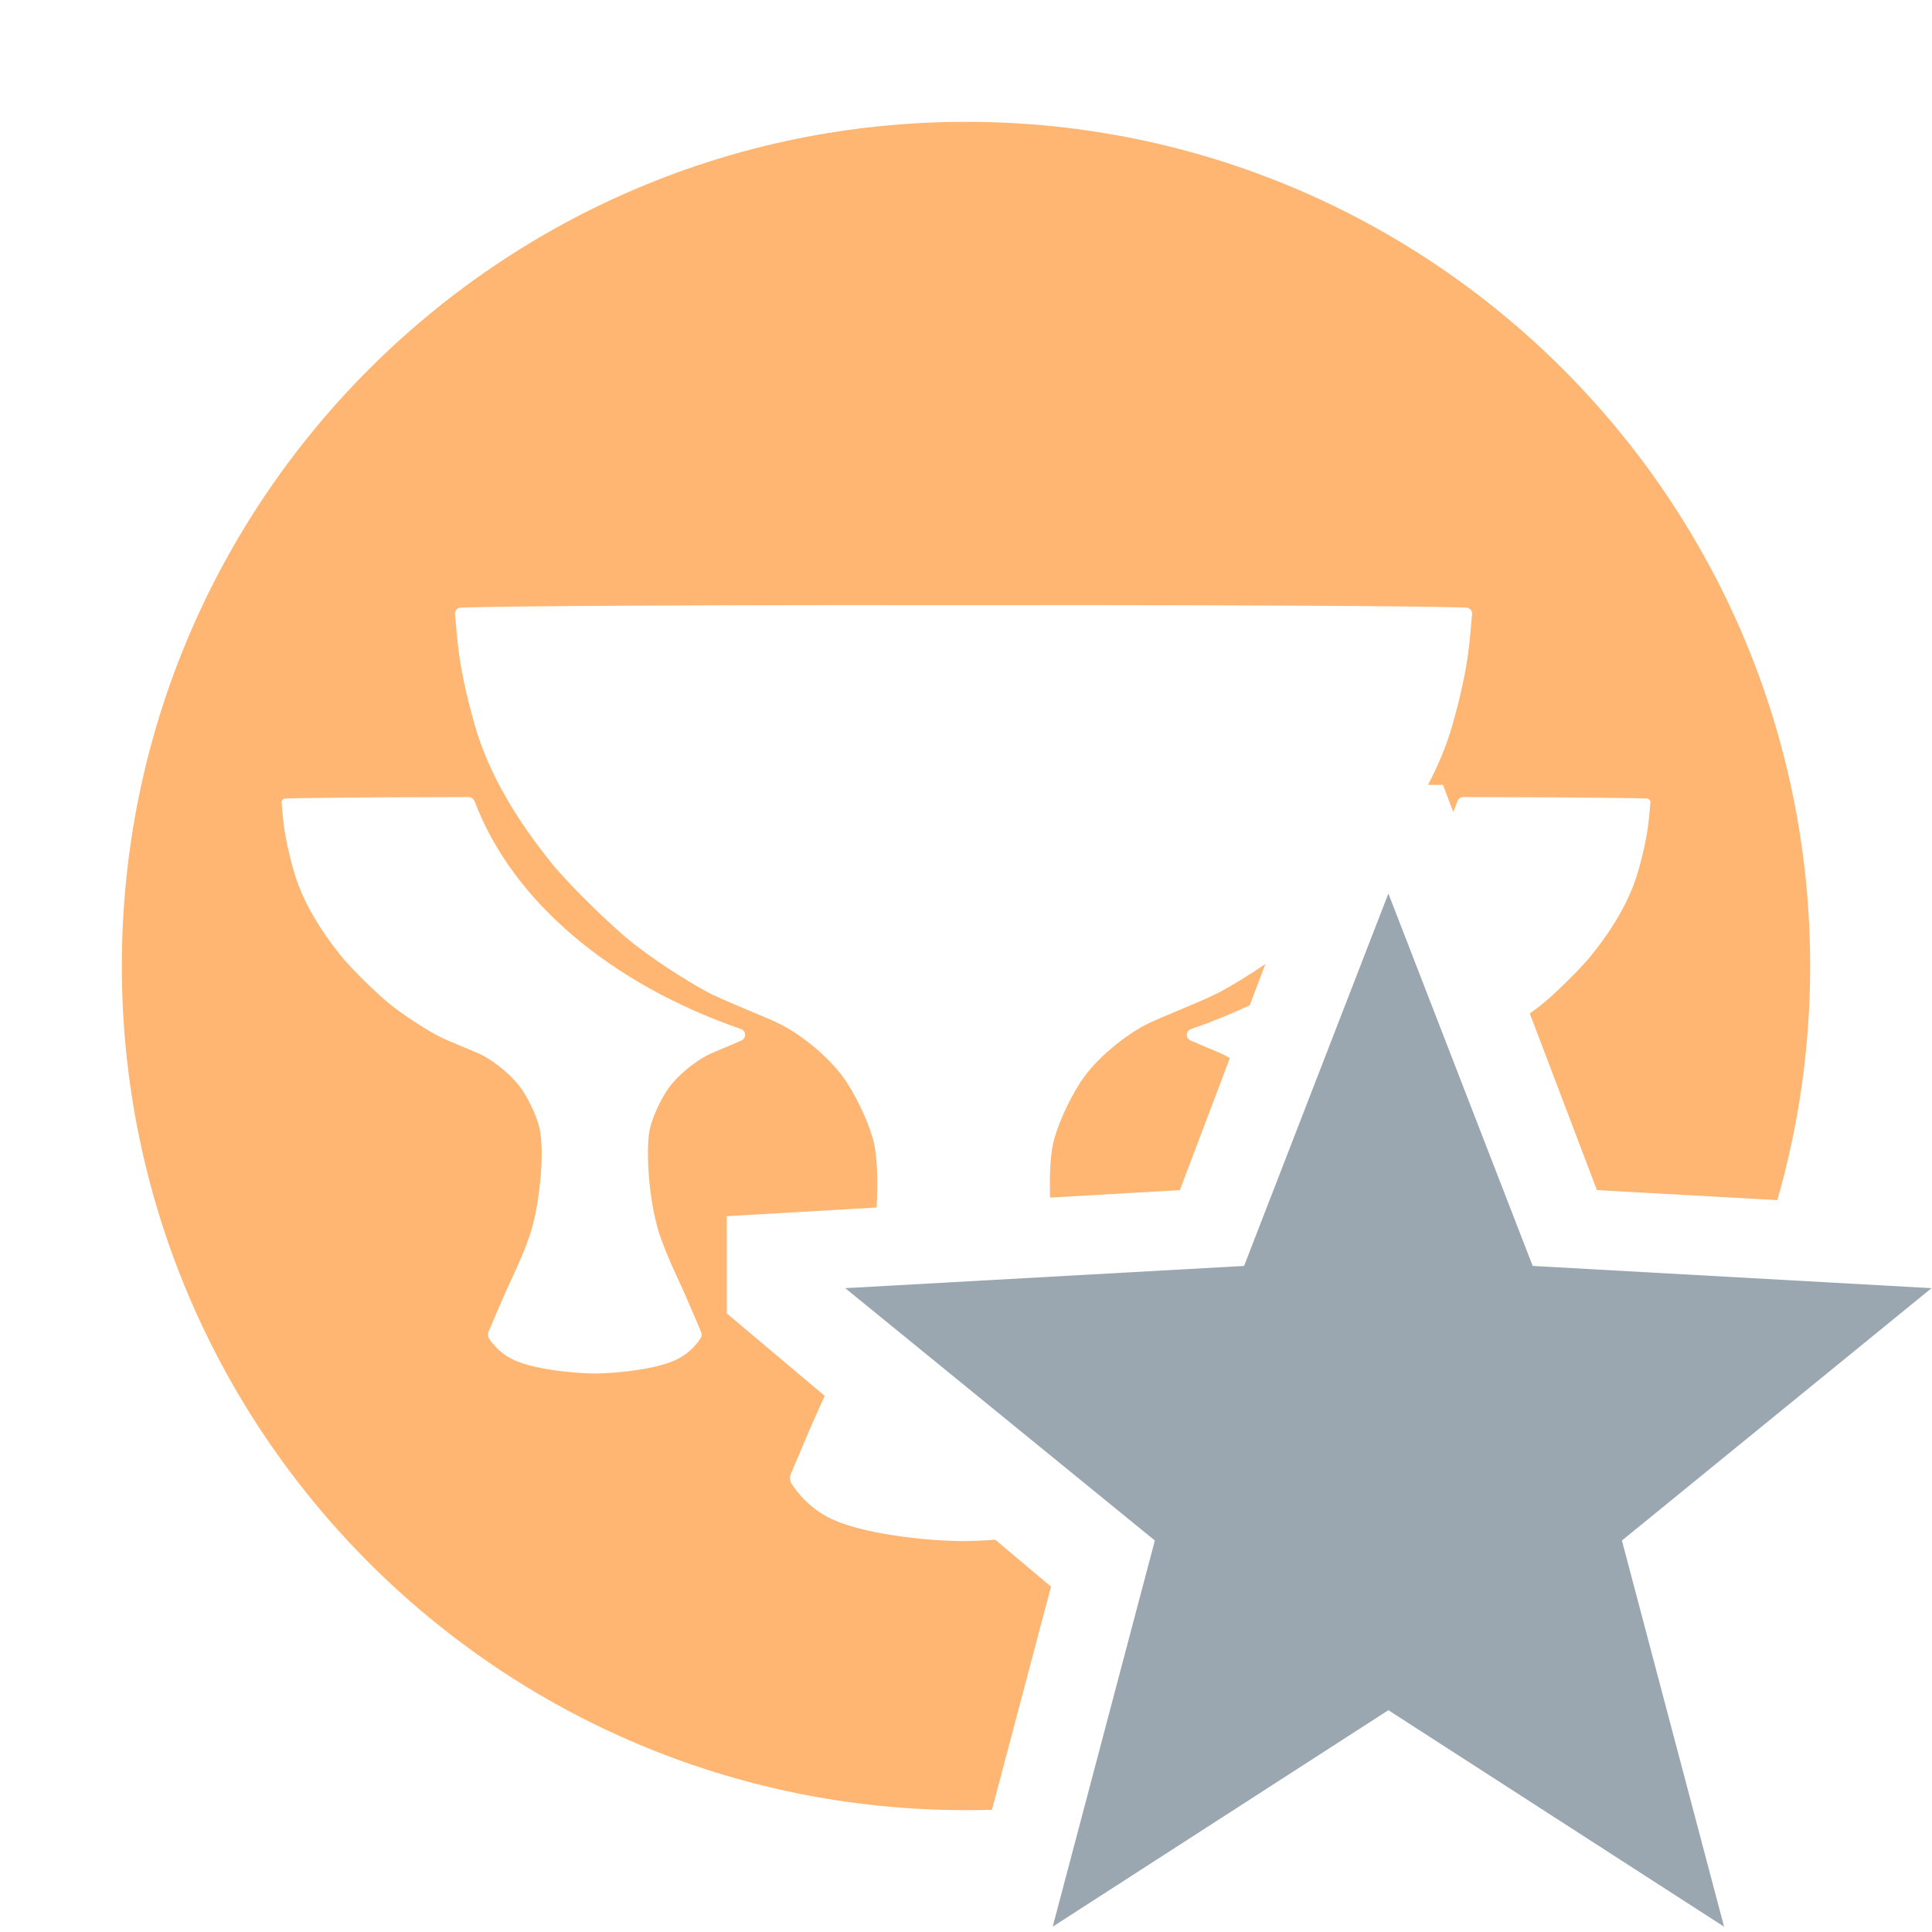 <svg xmlns="http://www.w3.org/2000/svg" width="16" height="16" viewBox="0 0 16 16">
  <g fill="none" fill-rule="evenodd">
    <path fill="#FEB672" fill-rule="nonzero" d="M7.215,13.988 C7.144,13.99 7.072,13.991 7,13.991 C3.139,13.991 0.009,10.861 0.009,7 C0.009,3.139 3.139,0.009 7,0.009 C10.861,0.009 13.991,3.139 13.991,7 C13.991,7.673 13.896,8.323 13.719,8.939 L12.225,8.856 L11.669,7.393 C11.701,7.37 11.731,7.348 11.758,7.327 C11.87,7.239 12.09,7.022 12.176,6.915 C12.342,6.71 12.494,6.47 12.568,6.21 C12.659,5.889 12.656,5.751 12.668,5.647 C12.67,5.63 12.657,5.614 12.639,5.613 C12.55,5.61 12.232,5.603 11.12,5.601 C11.098,5.601 11.078,5.614 11.07,5.635 C11.059,5.665 11.047,5.694 11.035,5.724 L10.95,5.5 L10.826,5.5 C10.91,5.34 10.98,5.174 11.029,5.002 C11.177,4.48 11.172,4.257 11.191,4.088 C11.195,4.059 11.173,4.033 11.144,4.032 C10.963,4.026 10.19,4.009 6.98,4.012 C3.77,4.009 2.997,4.026 2.816,4.032 C2.787,4.033 2.765,4.059 2.768,4.088 C2.788,4.257 2.782,4.48 2.931,5.002 C3.05,5.423 3.298,5.814 3.567,6.147 C3.706,6.321 4.065,6.672 4.247,6.815 C4.41,6.943 4.654,7.104 4.842,7.207 C4.989,7.288 5.362,7.428 5.48,7.491 C5.636,7.574 5.878,7.756 6.014,7.966 C6.115,8.122 6.209,8.334 6.239,8.472 C6.258,8.56 6.267,8.689 6.265,8.838 C6.265,8.89 6.263,8.944 6.26,9 L5.019,9.072 L5.019,9.877 L5.83,10.56 C5.795,10.637 5.756,10.722 5.71,10.828 C5.644,10.984 5.581,11.133 5.55,11.204 C5.538,11.234 5.541,11.266 5.558,11.292 C5.601,11.357 5.694,11.477 5.85,11.561 C6.122,11.708 6.695,11.762 6.979,11.763 L6.98,11.763 C7.052,11.762 7.143,11.759 7.242,11.751 L7.704,12.14 L7.215,13.988 Z M9.479,6.984 L9.35,7.325 C9.195,7.398 9.033,7.464 8.864,7.522 C8.82,7.537 8.816,7.598 8.86,7.617 C8.964,7.663 9.098,7.715 9.15,7.743 C9.161,7.749 9.173,7.756 9.185,7.763 L8.771,8.856 L7.696,8.918 C7.695,8.89 7.695,8.864 7.695,8.838 C7.693,8.689 7.702,8.56 7.721,8.472 C7.751,8.334 7.845,8.122 7.945,7.966 C8.082,7.756 8.324,7.574 8.48,7.491 C8.598,7.428 8.971,7.288 9.118,7.207 C9.228,7.147 9.358,7.066 9.479,6.984 Z M5.14,7.617 C5.183,7.598 5.18,7.537 5.136,7.522 C4.059,7.149 3.243,6.464 2.93,5.635 C2.922,5.615 2.902,5.601 2.88,5.601 C1.768,5.603 1.45,5.61 1.361,5.613 C1.343,5.614 1.33,5.63 1.332,5.648 C1.344,5.751 1.341,5.889 1.432,6.211 C1.506,6.47 1.658,6.71 1.824,6.916 C1.91,7.023 2.13,7.239 2.243,7.327 C2.343,7.406 2.494,7.505 2.609,7.569 C2.699,7.619 2.929,7.705 3.002,7.743 C3.098,7.795 3.247,7.907 3.331,8.036 C3.393,8.132 3.451,8.262 3.469,8.348 C3.481,8.402 3.487,8.481 3.486,8.573 C3.483,8.789 3.446,9.077 3.372,9.274 C3.288,9.498 3.242,9.572 3.144,9.799 C3.103,9.895 3.064,9.986 3.045,10.031 C3.038,10.048 3.04,10.069 3.05,10.085 C3.076,10.124 3.134,10.199 3.23,10.25 C3.398,10.341 3.751,10.373 3.925,10.375 L3.926,10.375 C4.101,10.373 4.454,10.341 4.621,10.25 C4.717,10.199 4.775,10.124 4.801,10.085 C4.812,10.069 4.814,10.048 4.806,10.031 C4.788,9.986 4.749,9.895 4.707,9.799 C4.61,9.572 4.564,9.498 4.48,9.274 C4.405,9.077 4.368,8.789 4.366,8.573 C4.365,8.481 4.37,8.402 4.382,8.348 C4.401,8.263 4.458,8.132 4.52,8.036 C4.604,7.907 4.753,7.795 4.85,7.743 C4.902,7.716 5.036,7.663 5.14,7.617 Z" transform="translate(1 1)"/>
    <polygon fill="#9AA7B0" points="11.498 14.163 8.718 15.956 9.564 12.758 7 10.668 10.303 10.484 11.498 7.4 12.693 10.484 15.996 10.668 13.432 12.758 14.278 15.956"/>
  </g>
</svg>
